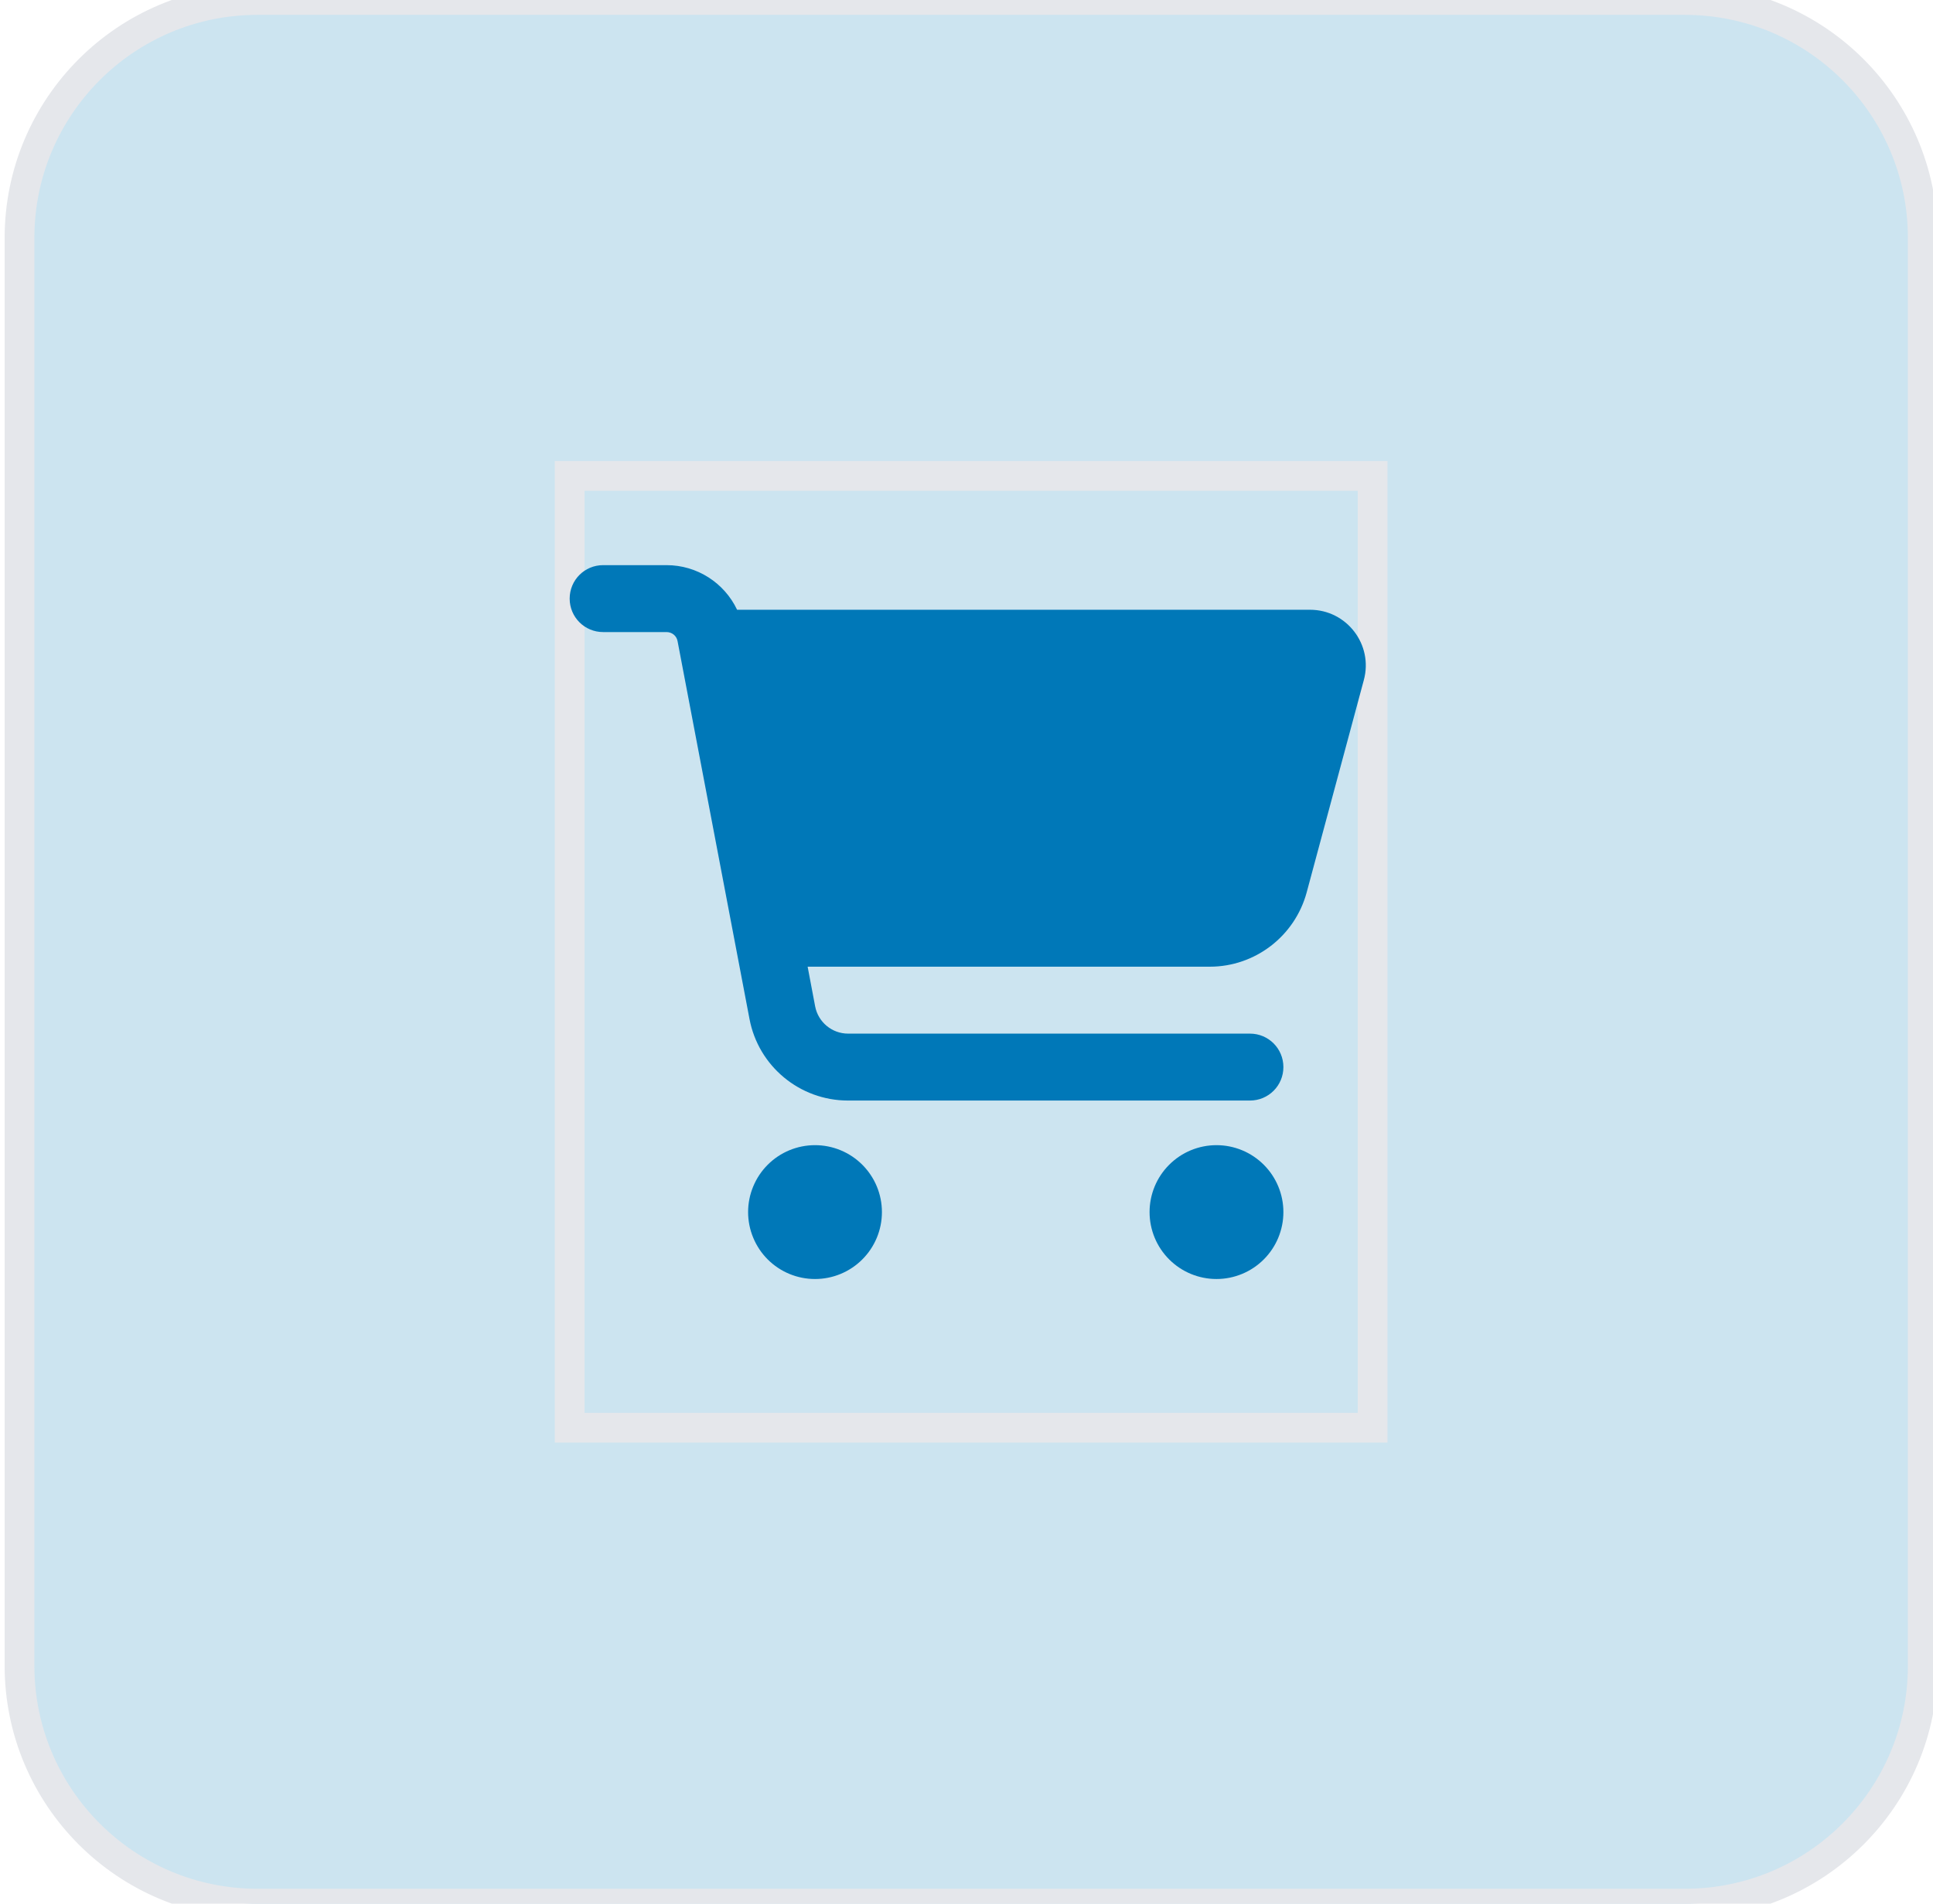 <svg width="65" height="64" viewBox="0 0 65 64" fill="none" xmlns="http://www.w3.org/2000/svg">
<path d="M56.656 0C61.075 0 64.656 3.582 64.656 8V56C64.656 60.418 61.075 64 56.656 64H8.656C4.238 64 0.656 60.418 0.656 56V8C0.656 3.582 4.238 0 8.656 0H56.656Z" fill="#0078B8" fill-opacity="0.2"/>
<path d="M56.656 0C61.075 0 64.656 3.582 64.656 8V56C64.656 60.418 61.075 64 56.656 64H8.656C4.238 64 0.656 60.418 0.656 56V8C0.656 3.582 4.238 0 8.656 0H56.656Z" stroke="#E5E7EB"/>
<path d="M46.156 48H19.156V16H46.156V48Z" stroke="#E5E7EB"/>
<g clip-path="url(#clip0_1_99)">
<path d="M19.156 20.125C19.156 19.502 19.658 19 20.281 19H22.414C23.445 19 24.359 19.6 24.786 20.5H44.052C45.284 20.5 46.184 21.672 45.861 22.863L43.939 30.002C43.541 31.473 42.205 32.5 40.681 32.5H27.158L27.411 33.836C27.514 34.366 27.978 34.75 28.517 34.75H42.031C42.655 34.75 43.156 35.252 43.156 35.875C43.156 36.498 42.655 37 42.031 37H28.517C26.895 37 25.503 35.847 25.203 34.258L22.784 21.555C22.752 21.377 22.597 21.25 22.414 21.25H20.281C19.658 21.25 19.156 20.748 19.156 20.125ZM25.156 40.75C25.156 40.455 25.214 40.162 25.328 39.889C25.441 39.616 25.606 39.368 25.815 39.159C26.024 38.95 26.272 38.784 26.545 38.671C26.818 38.558 27.111 38.5 27.406 38.5C27.702 38.5 27.994 38.558 28.267 38.671C28.54 38.784 28.788 38.95 28.997 39.159C29.206 39.368 29.372 39.616 29.485 39.889C29.598 40.162 29.656 40.455 29.656 40.75C29.656 41.045 29.598 41.338 29.485 41.611C29.372 41.884 29.206 42.132 28.997 42.341C28.788 42.55 28.54 42.716 28.267 42.829C27.994 42.942 27.702 43 27.406 43C27.111 43 26.818 42.942 26.545 42.829C26.272 42.716 26.024 42.55 25.815 42.341C25.606 42.132 25.441 41.884 25.328 41.611C25.214 41.338 25.156 41.045 25.156 40.75ZM40.906 38.5C41.503 38.5 42.075 38.737 42.497 39.159C42.919 39.581 43.156 40.153 43.156 40.75C43.156 41.347 42.919 41.919 42.497 42.341C42.075 42.763 41.503 43 40.906 43C40.309 43 39.737 42.763 39.315 42.341C38.893 41.919 38.656 41.347 38.656 40.75C38.656 40.153 38.893 39.581 39.315 39.159C39.737 38.737 40.309 38.5 40.906 38.5Z" fill="#0078B8"/>
</g>
<defs>
<clipPath id="clip0_1_99">
<path d="M19.156 19H46.156V43H19.156V19Z" fill="white"/>
</clipPath>
</defs>
</svg>

